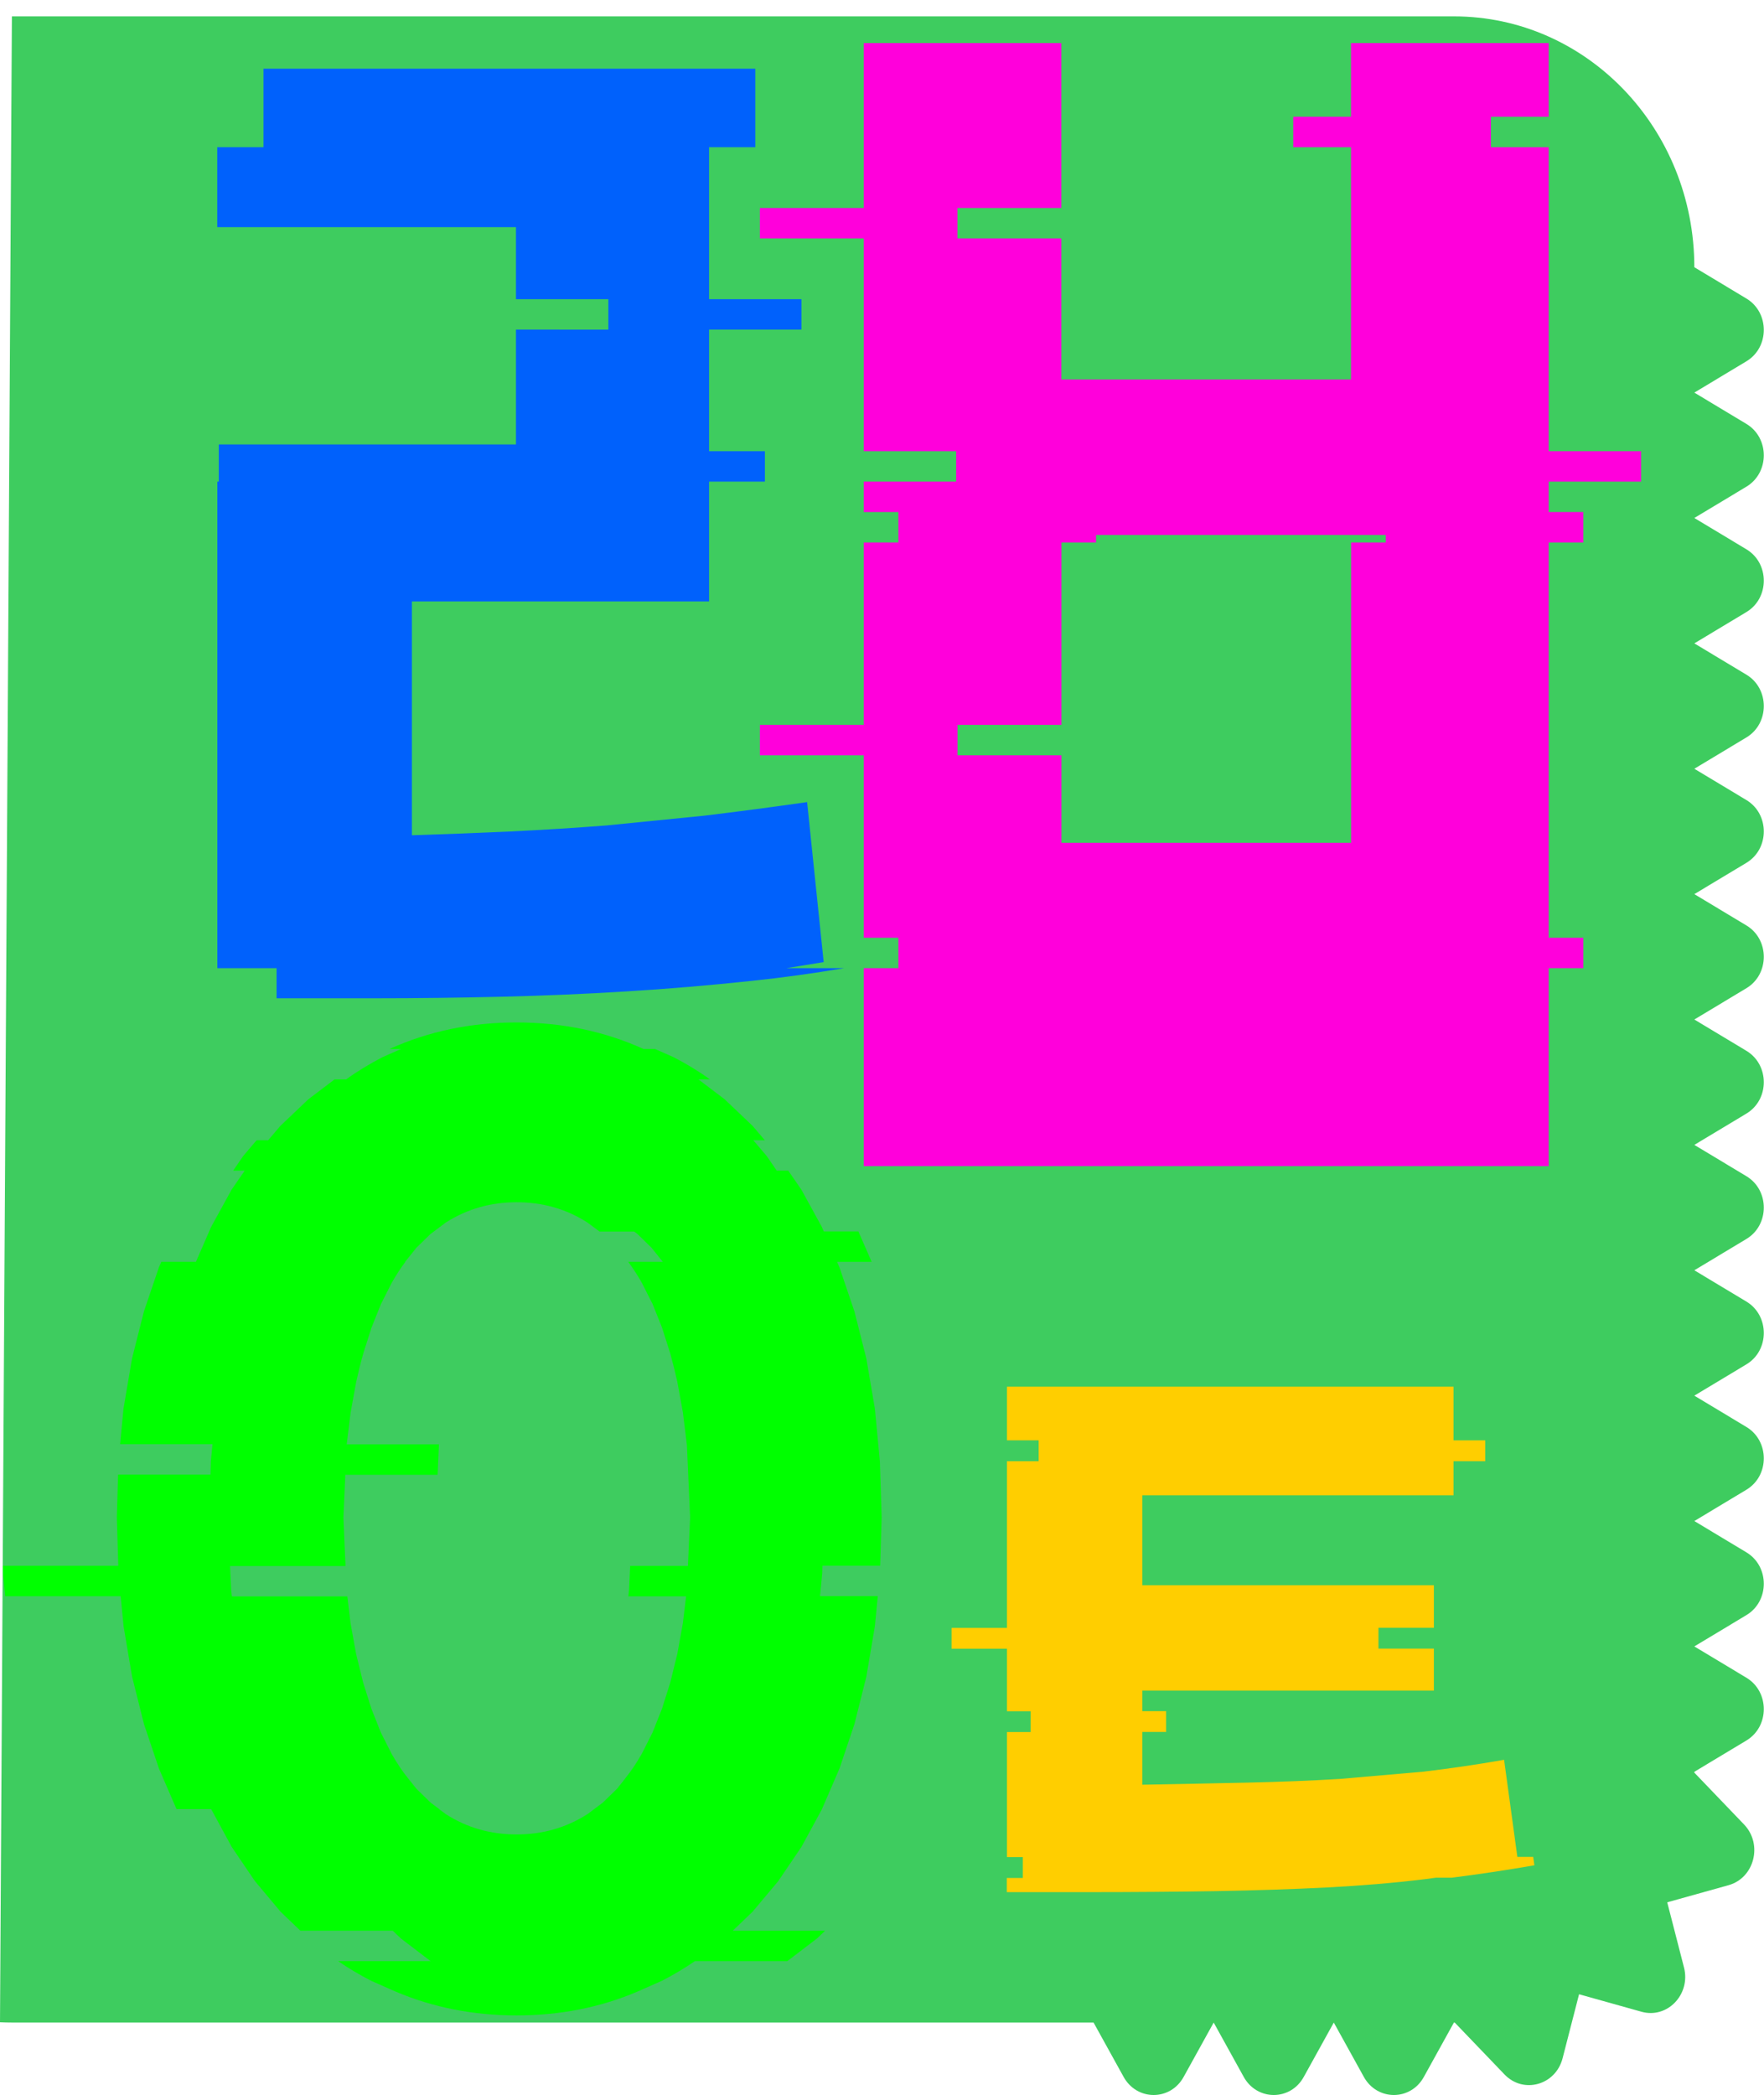 <?xml version="1.0" encoding="utf-8"?>
<!-- Generator: Adobe Illustrator 26.0.3, SVG Export Plug-In . SVG Version: 6.00 Build 0)  -->
<svg version="1.1" id="Layer_1" xmlns="http://www.w3.org/2000/svg" xmlns:xlink="http://www.w3.org/1999/xlink" x="0px" y="0px"
	 viewBox="0 0 192.68 228.75" style="enable-background:new 0 0 192.68 228.75;" xml:space="preserve">
<style type="text/css">
	.st0{fill:#3ECC5F;}
	.st1{fill:#44D860;}
	.st2{fill:#0061FC;}
	.st3{fill:#FF00DB;}
	.st4{fill:#00FF00;}
	.st5{fill:#FFCE00;}
</style>
<g>
	<path class="st0" d="M0,220.81c0.43,0.02,0.87,0.03,1.3,0.03h118.15l3.28,5.93c1.46,2.64,5.11,2.64,6.56,0l3.28-5.93l3.28,5.93
		c1.46,2.64,5.11,2.64,6.56,0l3.28-5.93l3.28,5.93c1.46,2.64,5.11,2.64,6.56,0l3.28-5.93c0.03,0,0.06,0,0.09,0l5.44,5.67
		c2.06,2.15,5.58,1.17,6.34-1.77l1.8-6.99l6.82,1.91c2.82,0.79,5.4-1.9,4.64-4.84l-1.83-7.11l6.7-1.87c2.82-0.79,3.76-4.46,1.7-6.62
		l-5.44-5.67c0-0.03,0-0.06,0-0.09l5.69-3.42c2.53-1.52,2.53-5.33,0-6.85l-5.69-3.42l5.69-3.42c2.53-1.52,2.53-5.33,0-6.85
		l-5.69-3.42l5.69-3.42c2.53-1.52,2.53-5.33,0-6.85l-5.69-3.42l5.69-3.42c2.53-1.52,2.53-5.33,0-6.85l-5.69-3.42l5.69-3.42
		c2.53-1.52,2.53-5.33,0-6.85l-5.69-3.42l5.69-3.42c2.53-1.52,2.53-5.33,0-6.85l-5.69-3.42l5.69-3.42c2.53-1.52,2.53-5.33,0-6.85
		l-5.69-3.42l5.69-3.42c2.53-1.52,2.53-5.33,0-6.85l-5.69-3.42l5.69-3.42c2.53-1.52,2.53-5.33,0-6.85l-5.69-3.42l5.69-3.42
		c2.53-1.52,2.53-5.33,0-6.85l-5.69-3.42l5.69-3.42c2.53-1.52,2.53-5.33,0-6.85l-5.69-3.42l5.69-3.42c2.53-1.52,2.53-5.33,0-6.85
		l-5.69-3.42c0-15.13-11.75-27.39-26.26-27.39H1.3"/>
	<path class="st0" d="M27.56,1.7"/>
	<line class="st0" x1="106.33" y1="1.7" x2="53.82" y2="1.7"/>
	<path class="st1" d="M53.82,1.7"/>
</g>
<g>
	<path class="st2" d="M89.97,105.05l-1.81-17.47c-3.84,0.55-7.58,1.04-11.2,1.48l-10.71,1.07c-3.52,0.27-7.03,0.49-10.55,0.66
		c-3.52,0.16-7.08,0.3-10.71,0.41V65.67h32.46V52.59h6.1v-3.32h-6.1V35.99h10.09v-3.32H77.45v-16.6h5.05V7.5H28.78v8.57h-5.05v8.73
		h32.63v7.87h10.09v3.32H56.36v12.54H23.9v4.06h-0.16v53.12h6.47v3.29h10.71c4.72,0,9.37-0.06,13.92-0.17
		c4.56-0.11,9.09-0.3,13.59-0.58c4.5-0.27,9.06-0.66,13.68-1.15c3.32-0.35,6.69-0.81,10.11-1.39h-6.31L89.97,105.05z"/>
	<path class="st3" d="M169.16,16.07h-6.31v-3.32h6.31V4.7h-21.59v8.05h-6.31v3.32h6.31v25.37h-31.64V26.03h-11.35v-3.32h11.35V4.7
		H94.35v18.01H83v3.32h11.35v23.24h10.09v3.32H94.35v3.32h3.78v3.32h-3.78v19.92H83v3.32h11.35v19.92h3.78v3.32h-3.78v21.62h74.81
		v-21.62h3.78v-3.32h-3.78V59.23h3.78v-3.32h-3.78v-3.32h10.09v-3.32h-10.09V16.07z M151.36,59.23h-3.78v32.8h-31.64v-9.56h-11.35
		v-3.32h11.35V59.23h3.78v-0.82h31.64V59.23z"/>
	<path class="st4" d="M95.56,153.8l-0.93-5.46l-1.3-5.14l-1.63-4.8l-0.27-0.62h3.78l-1.45-3.32h-3.78l-0.21-0.49l-2.23-4.06
		l-1.44-2.09h-1.26l-1.09-1.59l-1.47-1.73h1.26l-1.34-1.57l-3.05-2.9l-2.86-2.17h1.26c-1.26-0.91-2.59-1.71-3.98-2.43l-2.02-0.89
		H70.3c-4.3-1.95-8.94-2.9-13.88-2.9c-4.95,0-9.58,0.95-13.88,2.9h1.26l-2.02,0.89c-1.38,0.72-2.72,1.52-3.98,2.43h-1.26l-2.86,2.17
		l-3.05,2.9l-1.34,1.57h-1.26l-1.47,1.73l-1.09,1.59h1.26l-1.44,2.09l-2.23,4.06l-1.66,3.81h-3.78l-0.27,0.62l-1.63,4.8l-1.3,5.14
		l-0.93,5.46l-0.37,3.89h10.09l-0.18,1.89l-0.04,1.43H12.9l-0.14,4.67l0.16,5.29H0.31l0.02,0.82l0.24,2.5h12.61l0.32,3.3l0.93,5.49
		l1.3,5.18l1.63,4.84l1.92,4.43h3.78l0.02,0.03l2.23,4.1l2.53,3.73l2.8,3.34l2.17,2.08H42.9l0.88,0.84l3.25,2.48H36.93
		c1.15,0.79,2.35,1.5,3.59,2.14l2.67,1.18c4.12,1.75,8.53,2.61,13.23,2.61c4.69,0,9.11-0.85,13.23-2.61l2.67-1.18
		c1.24-0.64,2.44-1.35,3.59-2.14H86l3.25-2.48l0.88-0.84H80.04l2.17-2.08l2.8-3.34l2.53-3.73l2.23-4.1l1.93-4.47l1.63-4.84l1.3-5.18
		l0.93-5.49l0.32-3.3h-6.31l0.24-2.5l0.02-0.82h6.31l0.16-5.29l-0.19-6.1L95.56,153.8z M75.14,170.98h-6.31l-0.12,2.64l-0.08,0.68
		h6.31l-0.35,2.93l-0.61,3.37l-0.77,3.12l-0.9,2.85l-1.03,2.59l-1.17,2.32c-0.57,1-1.18,1.92-1.85,2.74l0,0.01l-0.87,1.09
		c-0.51,0.5-1.03,1.01-1.55,1.51l-1.67,1.25c-2.31,1.48-4.89,2.22-7.74,2.22c-2.86,0-5.44-0.74-7.74-2.22l-0.71-0.53H48l-0.96-0.72
		c-0.52-0.5-1.03-1.01-1.55-1.51l-0.87-1.09c-0.67-0.82-1.28-1.74-1.85-2.74l-1.17-2.32l-1.03-2.59l-0.9-2.85l-0.77-3.12l-0.61-3.37
		l-0.35-2.93H25.33l-0.08-0.68l-0.12-2.64h12.61l-0.23-5.29l0.21-4.67H47.8l0.14-3.24l0.01-0.08H37.87l0.43-3.5l0.61-3.34
		c0.24-1.08,0.49-2.12,0.78-3.11l0-0.01l0.89-2.79l1.03-2.57l1.17-2.31c0.47-0.82,0.96-1.59,1.49-2.29h-0.03l1.23-1.54
		c0.51-0.5,1.03-1.01,1.55-1.51l1.67-1.25c2.31-1.48,4.89-2.22,7.74-2.22c2.86,0,5.44,0.74,7.74,2.22l1.32,0.98h3.78l0.35,0.26
		c0.52,0.5,1.03,1.01,1.55,1.51l1.23,1.54h-3.78c0.53,0.7,1.02,1.46,1.49,2.29l1.17,2.31l1.03,2.57l0.89,2.79
		c0.28,1,0.54,2.04,0.78,3.12l0.61,3.34l0.44,3.58l0.35,7.91L75.14,170.98z"/>
	<path class="st5" d="M109.97,205.02v1.58h8.69c5.19,0,9.94-0.04,14.23-0.11c4.29-0.08,8.3-0.21,12.03-0.4
		c3.73-0.19,7.28-0.49,10.67-0.9l1.26-0.17h1.73c2.98-0.37,5.98-0.83,9.02-1.35l-0.13-0.92h-1.73l-1.45-10.6
		c-3.01,0.53-5.97,0.96-8.86,1.3l-9.09,0.79c-3.16,0.19-6.49,0.32-9.99,0.4c-3.5,0.08-7.36,0.15-11.57,0.23v-5.76h2.59v-2.27h-2.59
		v-2.24h31.84v-4.59h-6.05v-2.27h6.05v-4.65h-31.84v-9.82h33.99v-3.72h3.46v-2.28h-3.46v-5.86h-48.78v5.86h3.46v2.28h-3.46v18.2
		h-6.05v2.27h6.05v6.83h2.59v2.27h-2.59v13.65h1.73v2.28H109.97z"/>
</g>
</svg>
